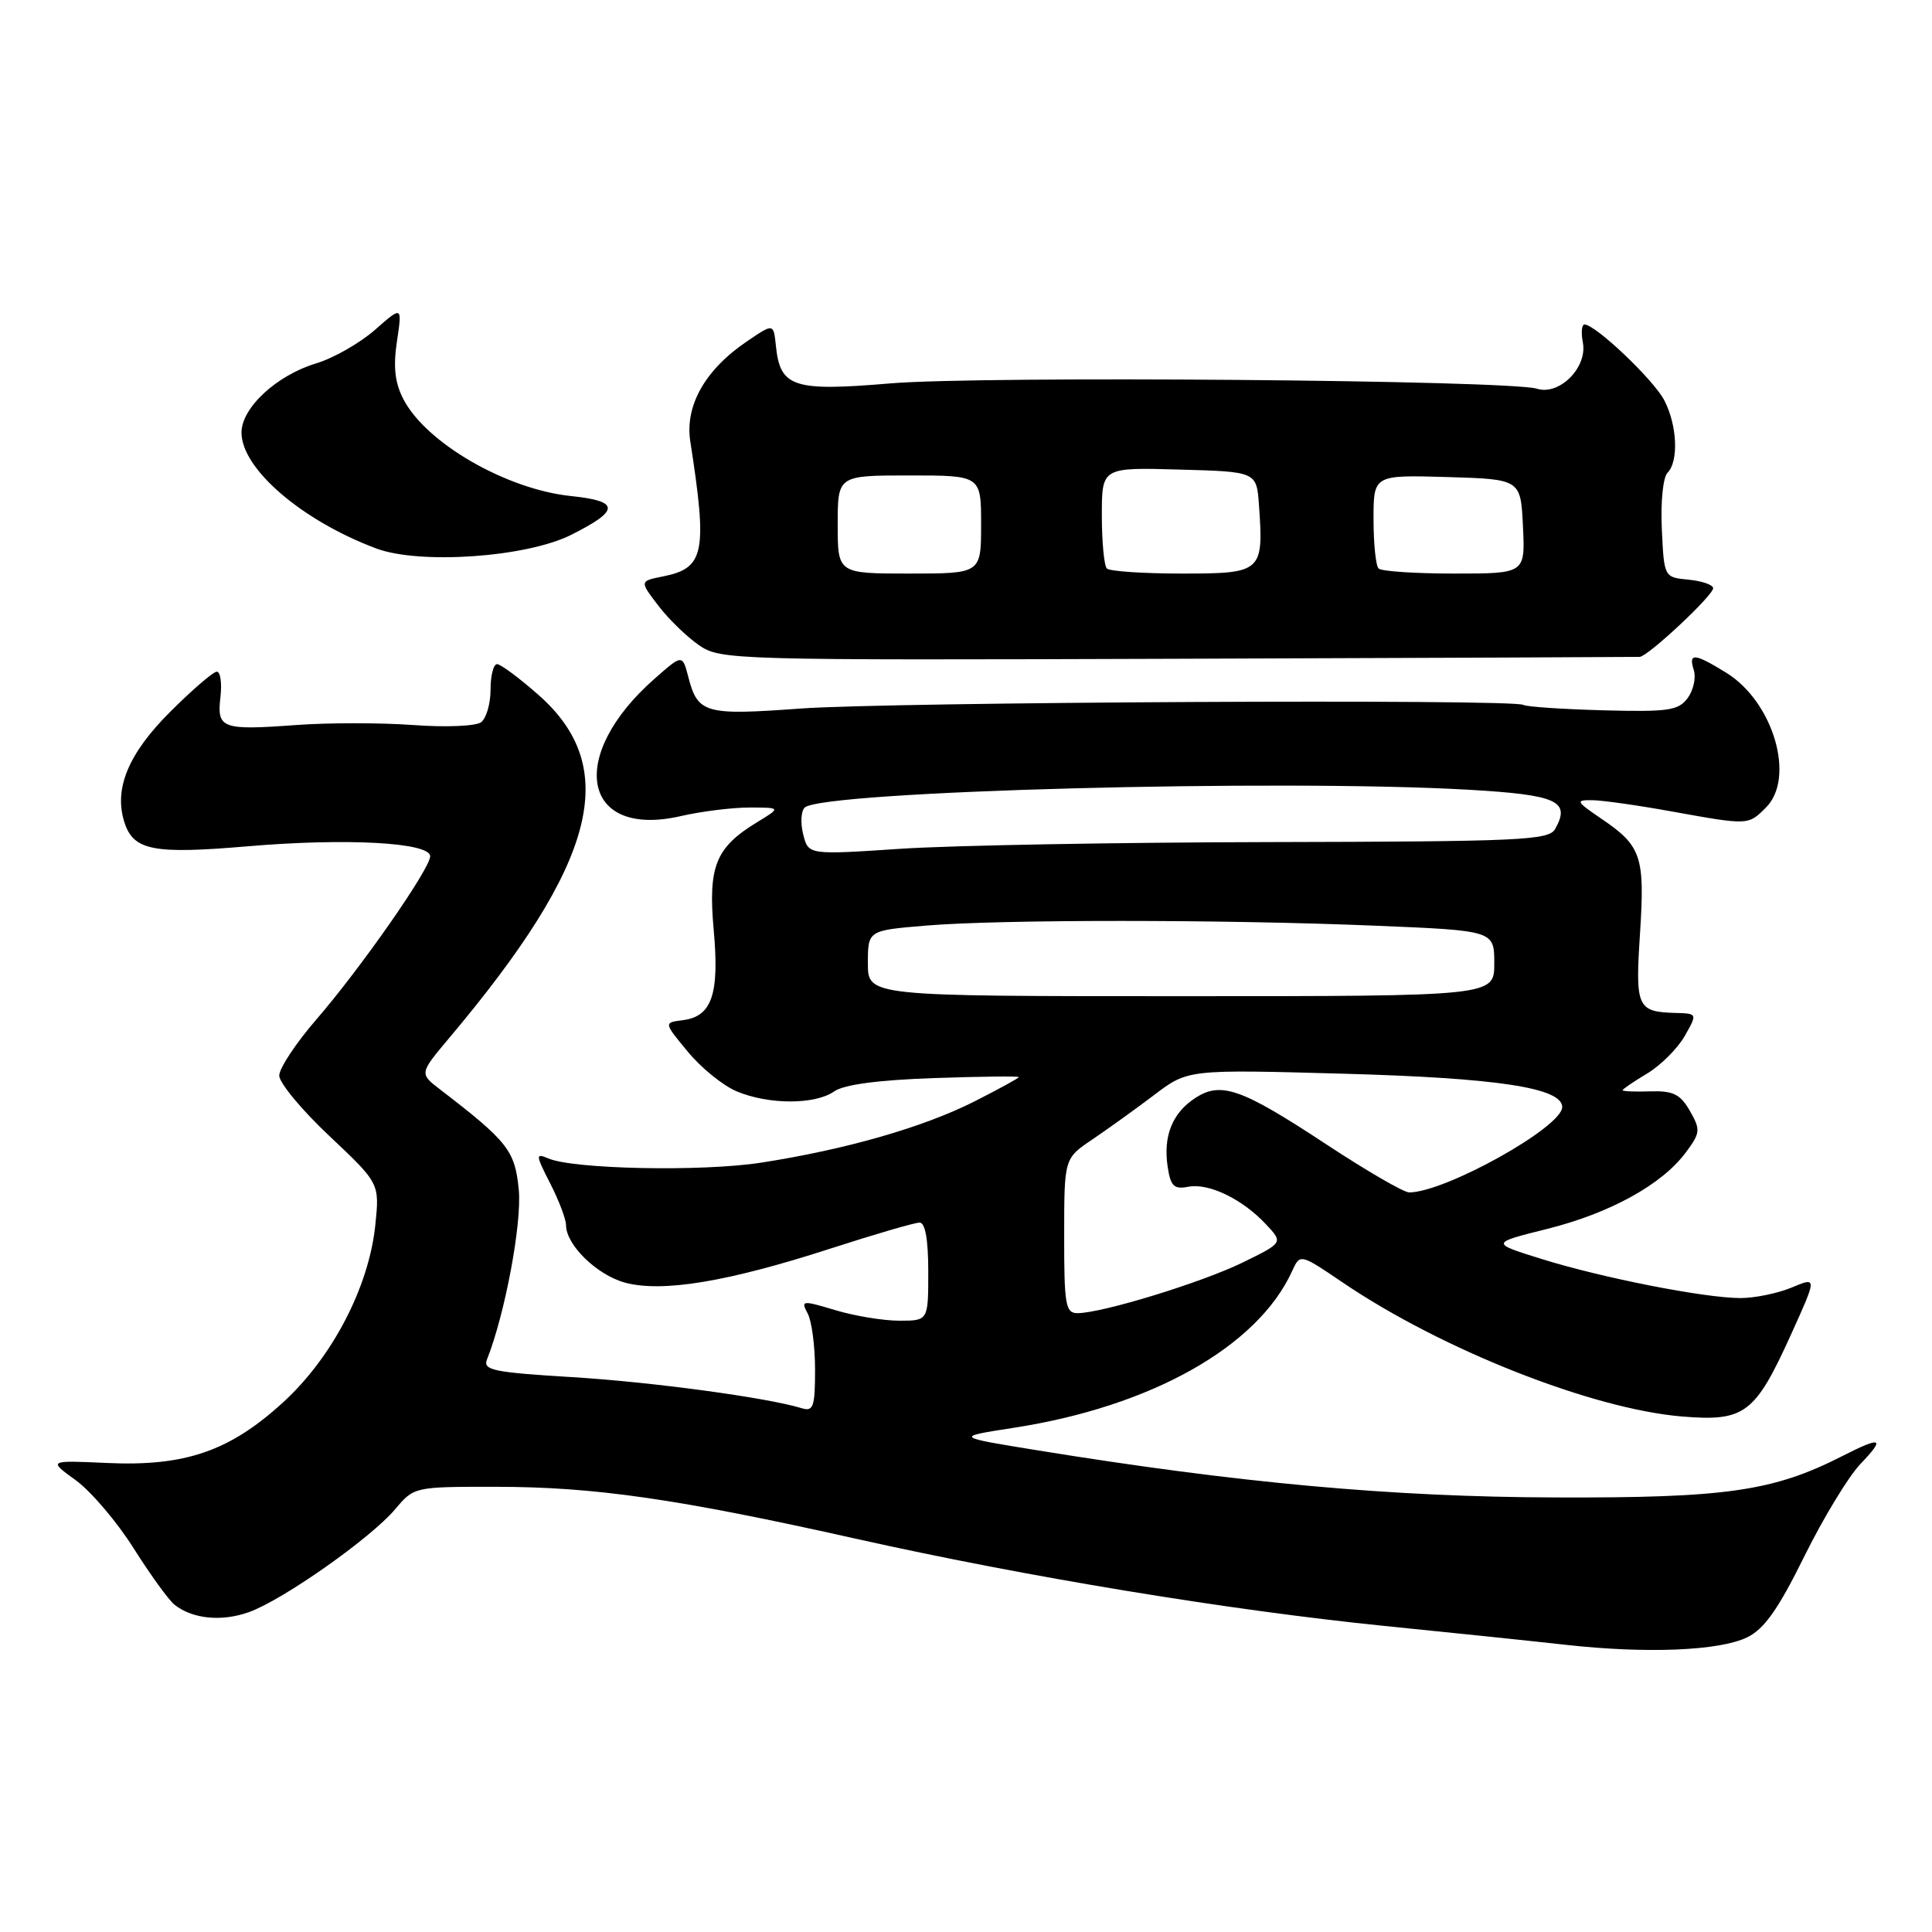 <?xml version="1.0" encoding="UTF-8" standalone="no"?>
<!DOCTYPE svg PUBLIC "-//W3C//DTD SVG 1.1//EN" "http://www.w3.org/Graphics/SVG/1.1/DTD/svg11.dtd" >
<svg xmlns="http://www.w3.org/2000/svg" xmlns:xlink="http://www.w3.org/1999/xlink" version="1.1" viewBox="0 0 256 256">
 <g >
 <path fill="currentColor"
d=" M 231.50 216.96 C 233.77 215.86 235.62 213.24 239.08 206.23 C 241.60 201.13 244.95 195.62 246.52 193.98 C 249.85 190.50 249.34 190.28 244.15 192.92 C 234.98 197.60 228.73 198.50 206.00 198.42 C 184.35 198.35 164.20 196.51 137.50 192.18 C 126.50 190.40 126.50 190.40 134.27 189.20 C 152.53 186.39 166.65 178.45 171.21 168.43 C 172.27 166.11 172.27 166.11 177.89 169.92 C 191.00 178.82 210.93 186.69 222.84 187.69 C 231.18 188.38 232.54 187.37 237.31 176.85 C 240.78 169.19 240.78 169.19 237.42 170.60 C 235.58 171.37 232.52 172.00 230.64 172.00 C 225.88 172.00 212.21 169.31 204.20 166.80 C 197.50 164.71 197.50 164.71 205.00 162.84 C 213.32 160.76 220.23 156.96 223.38 152.70 C 225.31 150.11 225.35 149.71 223.92 147.20 C 222.65 144.99 221.71 144.52 218.69 144.61 C 216.66 144.68 215.00 144.61 215.00 144.46 C 215.00 144.32 216.46 143.32 218.25 142.25 C 220.04 141.18 222.27 138.95 223.22 137.30 C 224.93 134.30 224.93 134.30 221.98 134.22 C 216.93 134.07 216.67 133.49 217.31 123.69 C 217.97 113.49 217.50 112.09 212.24 108.52 C 208.80 106.18 208.71 106.00 211.02 106.03 C 212.38 106.05 217.10 106.72 221.50 107.52 C 231.73 109.36 231.63 109.37 234.00 107.00 C 237.94 103.06 234.98 93.00 228.75 89.15 C 224.50 86.53 223.70 86.46 224.44 88.80 C 224.75 89.79 224.39 91.45 223.63 92.49 C 222.41 94.15 221.08 94.35 212.41 94.12 C 207.00 93.97 202.24 93.65 201.84 93.40 C 200.54 92.60 117.87 93.02 106.00 93.89 C 93.42 94.81 92.46 94.54 91.21 89.72 C 90.42 86.69 90.42 86.69 86.75 89.92 C 75.04 100.20 77.14 111.16 90.24 108.13 C 92.94 107.51 97.03 107.00 99.33 107.00 C 103.50 107.01 103.50 107.01 100.30 108.96 C 94.81 112.31 93.81 114.80 94.57 123.24 C 95.34 131.74 94.33 134.70 90.47 135.18 C 87.94 135.50 87.94 135.50 91.15 139.37 C 92.91 141.51 95.83 143.87 97.64 144.62 C 101.87 146.39 108.00 146.39 110.53 144.62 C 111.82 143.71 116.36 143.11 123.75 142.85 C 129.94 142.64 135.00 142.58 135.00 142.72 C 135.00 142.86 132.32 144.32 129.05 145.98 C 122.28 149.39 112.02 152.33 100.84 154.06 C 93.03 155.27 76.00 154.93 72.66 153.50 C 70.94 152.77 70.96 153.00 72.91 156.82 C 74.06 159.07 75.00 161.55 75.00 162.33 C 75.00 164.96 79.10 168.95 82.83 169.96 C 87.77 171.28 96.39 169.86 110.02 165.45 C 115.89 163.55 121.21 162.00 121.85 162.00 C 122.60 162.00 123.00 164.25 123.00 168.50 C 123.00 175.00 123.00 175.00 119.16 175.00 C 117.05 175.00 113.23 174.37 110.68 173.60 C 106.27 172.28 106.09 172.30 107.02 174.04 C 107.56 175.04 108.00 178.40 108.00 181.50 C 108.00 186.40 107.77 187.07 106.25 186.60 C 101.62 185.18 86.30 183.11 75.69 182.47 C 65.35 181.84 63.96 181.55 64.53 180.13 C 66.90 174.18 69.17 162.09 68.74 157.65 C 68.24 152.46 67.31 151.27 58.33 144.37 C 55.56 142.25 55.56 142.25 59.53 137.53 C 79.07 114.32 82.34 101.75 71.34 92.07 C 68.80 89.83 66.33 88.00 65.86 88.00 C 65.39 88.00 65.00 89.52 65.00 91.38 C 65.00 93.24 64.44 95.18 63.75 95.70 C 63.06 96.22 59.05 96.39 54.75 96.07 C 50.49 95.76 43.51 95.75 39.25 96.07 C 29.37 96.79 28.72 96.54 29.21 92.36 C 29.42 90.51 29.21 89.00 28.73 89.00 C 28.26 89.00 25.46 91.41 22.51 94.36 C 17.00 99.87 15.08 104.51 16.47 108.91 C 17.67 112.70 20.25 113.21 32.81 112.14 C 45.91 111.02 57.00 111.63 57.00 113.46 C 57.00 115.11 47.77 128.34 41.88 135.13 C 39.20 138.23 37.00 141.56 37.00 142.52 C 37.00 143.48 39.99 147.09 43.65 150.53 C 50.30 156.80 50.30 156.80 49.73 162.34 C 48.88 170.54 44.03 179.86 37.51 185.82 C 30.42 192.30 24.52 194.33 14.13 193.85 C 6.39 193.50 6.39 193.50 10.04 196.14 C 12.04 197.59 15.50 201.65 17.71 205.16 C 19.93 208.67 22.36 212.03 23.12 212.63 C 25.51 214.53 29.38 214.91 33.00 213.61 C 37.51 211.99 49.16 203.79 52.38 199.96 C 54.86 197.01 54.92 197.00 65.69 197.01 C 78.78 197.01 89.79 198.60 113.50 203.91 C 136.06 208.95 162.75 213.35 183.50 215.45 C 192.30 216.33 203.10 217.46 207.50 217.95 C 218.19 219.14 227.83 218.74 231.50 216.96 Z  M 217.27 87.04 C 218.37 86.98 227.00 78.91 227.00 77.94 C 227.00 77.49 225.54 76.99 223.75 76.81 C 220.50 76.50 220.50 76.50 220.20 70.10 C 220.03 66.53 220.36 63.24 220.95 62.65 C 222.45 61.15 222.25 56.37 220.53 53.05 C 219.13 50.34 211.41 43.00 209.96 43.00 C 209.58 43.00 209.48 44.08 209.74 45.40 C 210.36 48.69 206.63 52.44 203.66 51.51 C 199.99 50.36 130.17 49.78 118.00 50.80 C 105.10 51.89 103.37 51.32 102.81 45.82 C 102.50 42.84 102.50 42.84 99.02 45.20 C 93.44 48.97 90.73 53.74 91.47 58.50 C 93.76 73.26 93.35 75.28 87.85 76.38 C 84.74 77.00 84.74 77.00 87.23 80.25 C 88.59 82.04 91.03 84.40 92.63 85.50 C 95.48 87.45 97.01 87.49 156.03 87.29 C 189.29 87.18 216.85 87.06 217.27 87.04 Z  M 75.66 70.88 C 82.16 67.63 82.16 66.40 75.66 65.73 C 67.09 64.84 56.45 58.70 53.45 52.89 C 52.32 50.71 52.09 48.61 52.60 45.21 C 53.30 40.53 53.30 40.53 49.67 43.72 C 47.67 45.47 44.18 47.46 41.92 48.14 C 36.66 49.72 32.00 54.03 32.00 57.32 C 32.00 62.11 39.98 68.97 49.84 72.67 C 55.60 74.83 69.73 73.85 75.66 70.88 Z  M 141.01 163.75 C 141.01 153.50 141.01 153.50 144.72 151.00 C 146.76 149.62 150.45 146.97 152.92 145.10 C 157.40 141.70 157.40 141.70 177.95 142.27 C 198.39 142.83 207.00 144.14 207.00 146.69 C 207.00 149.35 191.48 158.00 186.72 158.00 C 185.99 158.00 181.04 155.12 175.71 151.61 C 164.46 144.20 161.78 143.26 158.35 145.51 C 155.34 147.48 154.11 150.54 154.72 154.59 C 155.11 157.18 155.55 157.62 157.46 157.25 C 160.18 156.73 164.64 158.89 167.76 162.24 C 170.03 164.66 170.03 164.66 164.68 167.28 C 159.25 169.94 146.01 174.00 142.77 174.00 C 141.19 174.00 141.00 172.89 141.01 163.75 Z  M 115.00 127.65 C 115.00 123.29 115.00 123.29 122.65 122.65 C 132.48 121.82 162.06 121.82 182.25 122.66 C 198.00 123.31 198.00 123.31 198.00 127.66 C 198.00 132.00 198.00 132.00 156.50 132.00 C 115.00 132.00 115.00 132.00 115.00 127.65 Z  M 106.43 110.57 C 106.05 109.07 106.14 107.48 106.62 107.01 C 108.91 104.82 169.49 103.20 194.70 104.65 C 206.36 105.33 208.14 106.14 206.07 109.84 C 205.23 111.34 201.57 111.51 168.32 111.58 C 148.07 111.62 126.01 112.02 119.30 112.47 C 107.11 113.28 107.11 113.28 106.43 110.57 Z  M 111.00 69.50 C 111.00 63.00 111.00 63.00 120.50 63.00 C 130.00 63.00 130.00 63.00 130.00 69.50 C 130.00 76.00 130.00 76.00 120.50 76.00 C 111.00 76.00 111.00 76.00 111.00 69.50 Z  M 146.67 75.33 C 146.30 74.97 146.00 71.80 146.00 68.30 C 146.00 61.93 146.00 61.93 156.25 62.22 C 166.50 62.50 166.50 62.50 166.82 66.92 C 167.45 75.80 167.22 76.00 156.65 76.00 C 151.52 76.00 147.03 75.70 146.67 75.33 Z  M 182.67 75.33 C 182.30 74.97 182.00 72.03 182.00 68.80 C 182.00 62.93 182.00 62.93 191.75 63.21 C 201.50 63.50 201.50 63.50 201.80 69.75 C 202.10 76.00 202.10 76.00 192.71 76.00 C 187.55 76.00 183.03 75.70 182.67 75.33 Z "/>
</g>
</svg>